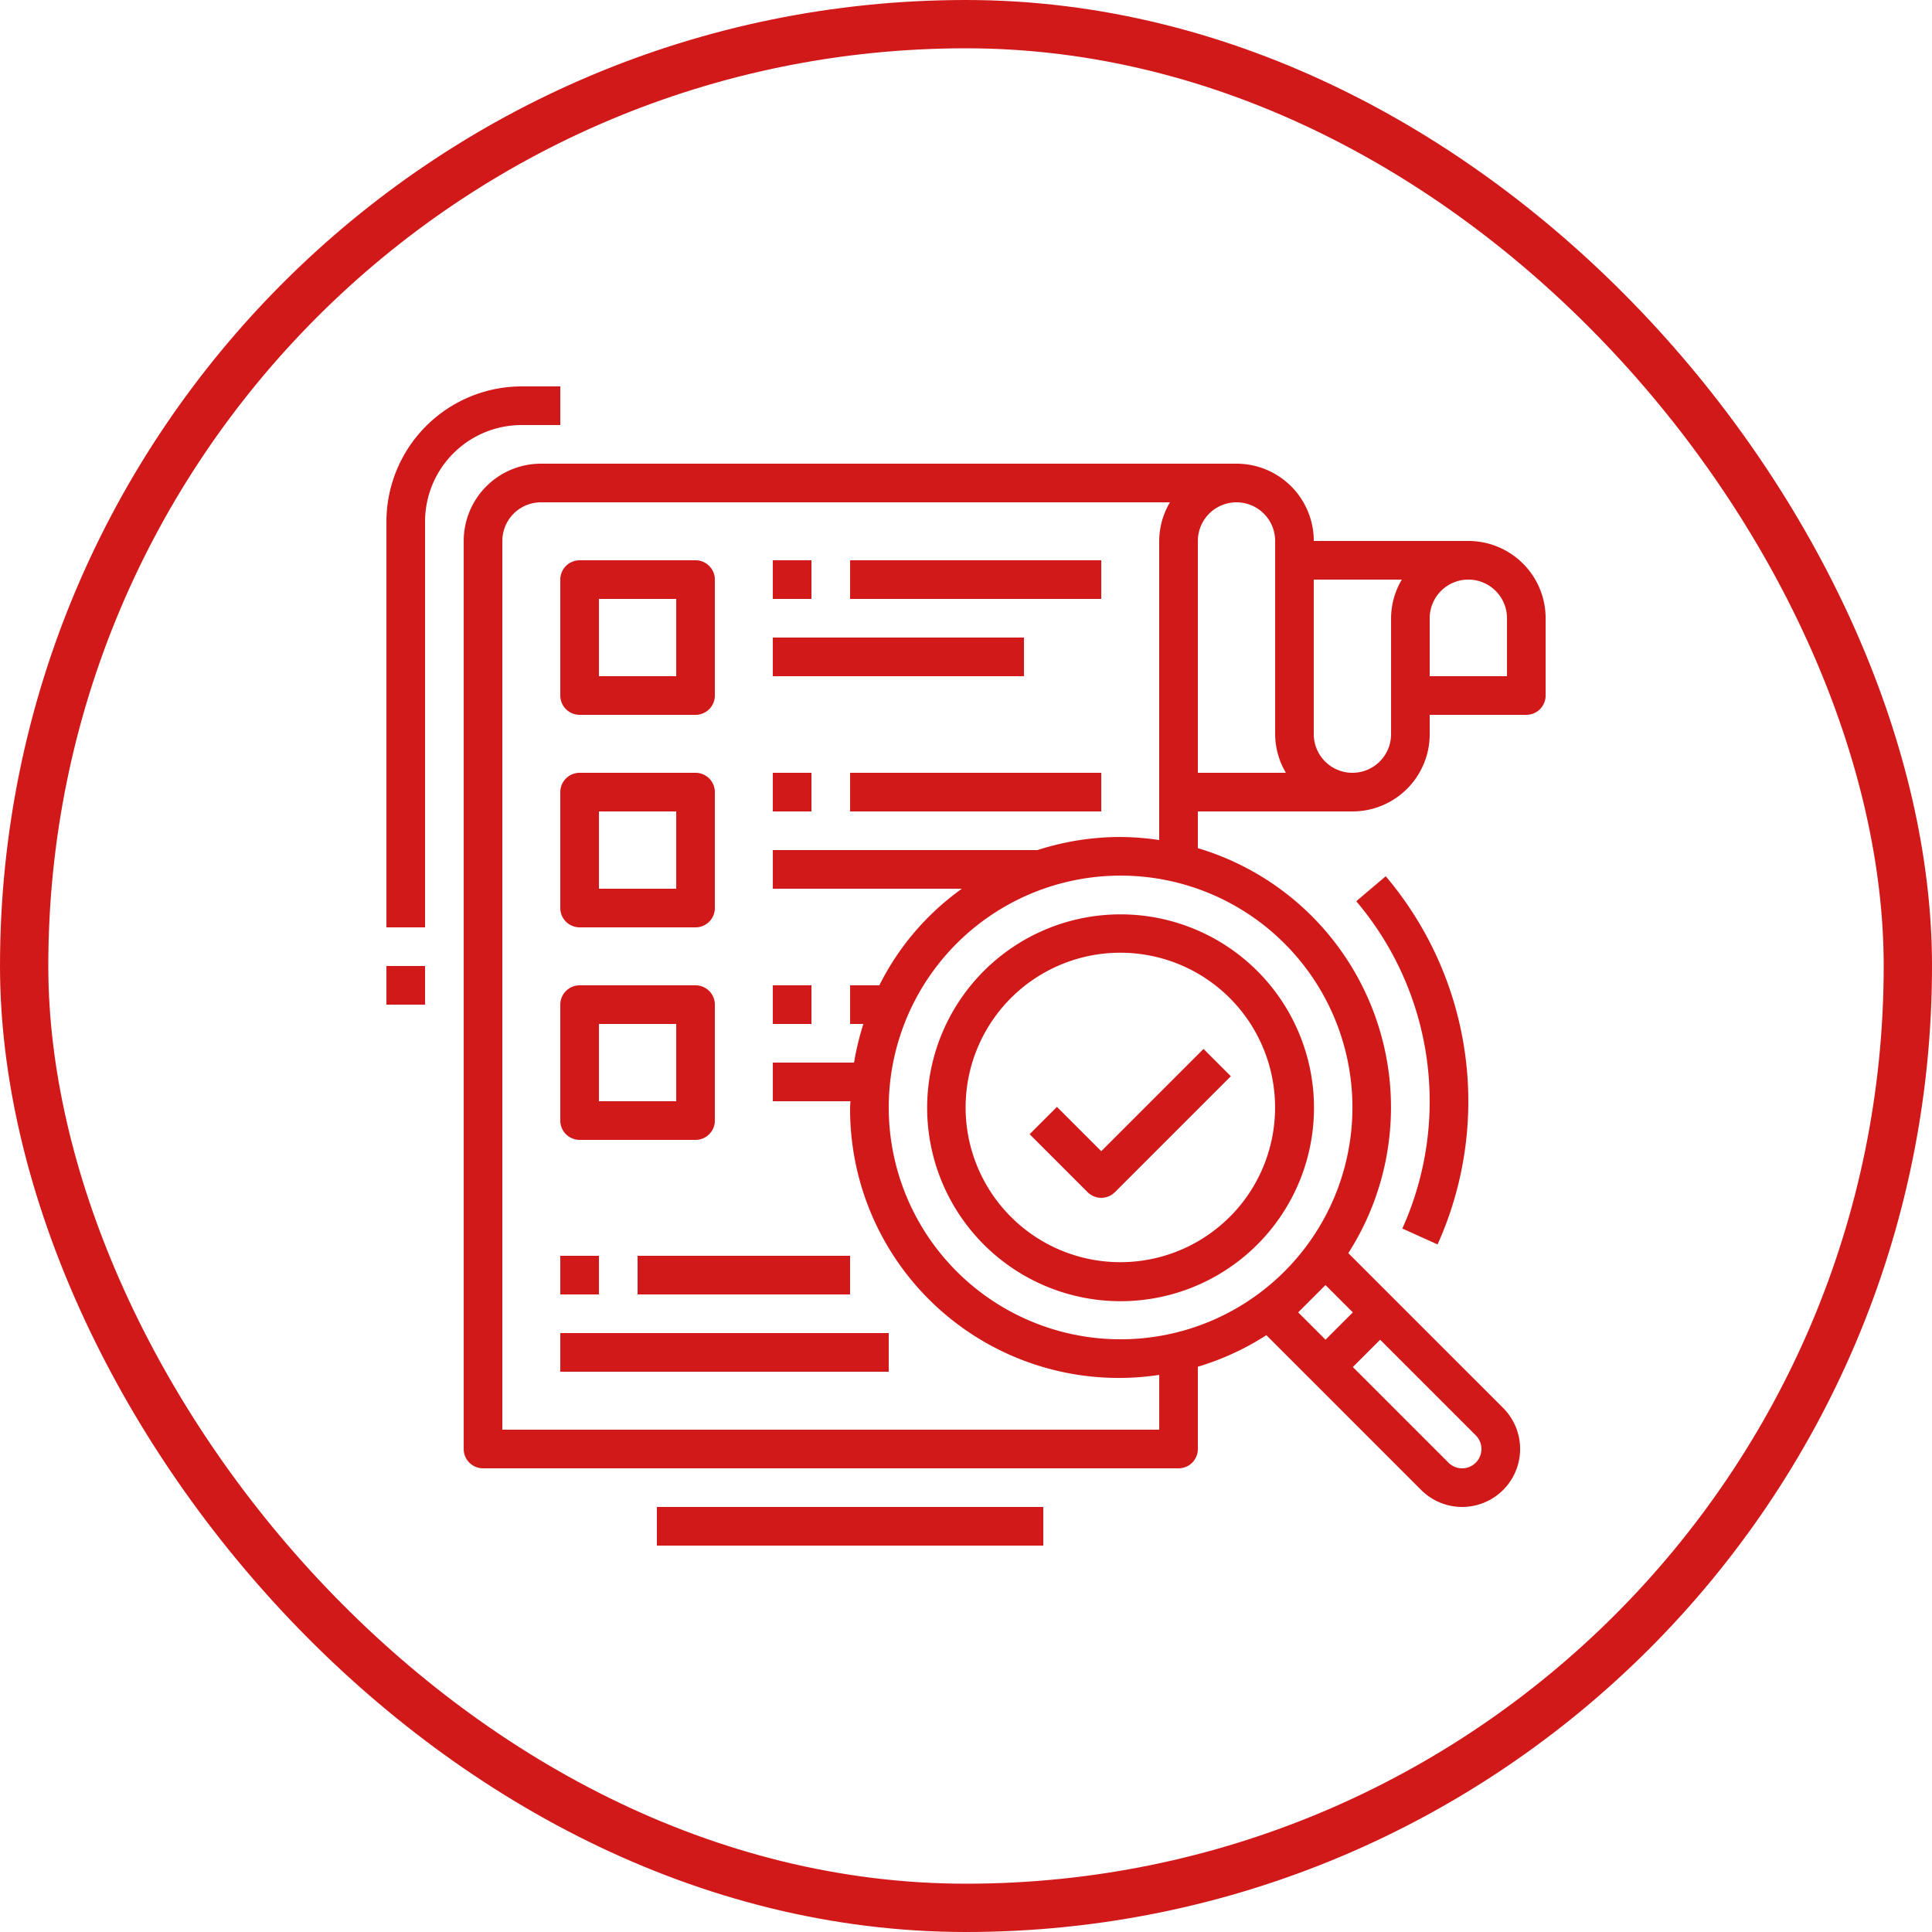 <svg xmlns="http://www.w3.org/2000/svg" width="80" height="80" viewBox="0 0 80 80">
  <g id="Raggruppa_28697" data-name="Raggruppa 28697" transform="translate(-132 -32)">
    <g id="logo" transform="translate(109)">
      <rect id="Rettangolo_145801" data-name="Rettangolo 145801" width="80" height="80" transform="translate(23 32)" fill="none"/>
      <g id="noun-evaluation-2234438" transform="translate(-34.986 30.5)">
        <path id="Tracciato_73485" data-name="Tracciato 73485" d="M334.844,258.953a8.009,8.009,0,1,0,5.657-2.339A8,8,0,0,0,334.844,258.953Zm10.182,10.182a6.407,6.407,0,1,1,1.872-4.526A6.4,6.4,0,0,1,345.027,269.136Z" transform="translate(-236.114 -217.252)" fill="#d21919"/>
        <path id="Tracciato_73486" data-name="Tracciato 73486" d="M164.1,55.7h-6.4a3.2,3.2,0,0,0-3.2-3.2H125.7a3.2,3.2,0,0,0-3.2,3.2V93.3a.8.8,0,0,0,.8.8h28.8a.8.8,0,0,0,.8-.8V89.893a11.092,11.092,0,0,0,2.836-1.306l6.41,6.41A2.4,2.4,0,0,0,165.54,91.6l-6.41-6.41A11.2,11.2,0,0,0,152.9,68.42V66.9h6.4a3.2,3.2,0,0,0,3.2-3.2v-.8h4a.8.8,0,0,0,.8-.8V58.9a3.2,3.2,0,0,0-3.2-3.2Zm.308,38.166a.8.8,0,0,1-1.131,0l-3.96-3.96,1.131-1.131,3.96,3.96h0a.8.8,0,0,1,0,1.131Zm-6.223-7.354,1.132,1.131-1.131,1.131-1.132-1.131Zm1.115-7.355a9.6,9.6,0,1,1-2.812-6.788,9.6,9.6,0,0,1,2.812,6.788Zm-9.6-11.2a11.227,11.227,0,0,0-3.44.542H135.3v1.6h7.83a10.894,10.894,0,0,0-3.419,4H138.5v1.6h.55a11.136,11.136,0,0,0-.386,1.6H135.3v1.6h3.213c0,.086-.013.171-.013.258a11.126,11.126,0,0,0,12.8,11.074V92.5H124.1V55.7a1.6,1.6,0,0,1,1.6-1.6h26.044a3.166,3.166,0,0,0-.445,1.6V68.084a11.32,11.32,0,0,0-1.6-.126ZM152.9,55.7a1.6,1.6,0,1,1,3.2,0v8a3.166,3.166,0,0,0,.445,1.6H152.9Zm8,8a1.6,1.6,0,1,1-3.2,0V57.3h3.645a3.166,3.166,0,0,0-.445,1.6Zm4.8-2.4h-3.2V58.9a1.6,1.6,0,1,1,3.2,0Z" transform="translate(-45.313 -31.8)" fill="#d21919"/>
        <path id="Tracciato_73487" data-name="Tracciato 73487" d="M379.95,319.964l-1.131,1.131,2.4,2.4h0a.8.8,0,0,0,1.131,0l4.8-4.8-1.131-1.131-4.235,4.234Z" transform="translate(-278.198 -272.63)" fill="#d21919"/>
        <path id="Tracciato_73488" data-name="Tracciato 73488" d="M167.05,102.65h4.8a.8.8,0,0,0,.8-.8v-4.8a.8.8,0,0,0-.8-.8h-4.8a.8.8,0,0,0-.8.8v4.8a.8.8,0,0,0,.8.8Zm.8-4.8h3.2v3.2h-3.2Z" transform="translate(-85.063 -71.55)" fill="#d21919"/>
        <path id="Tracciato_73489" data-name="Tracciato 73489" d="M167.05,198.9h4.8a.8.8,0,0,0,.8-.8v-4.8a.8.8,0,0,0-.8-.8h-4.8a.8.8,0,0,0-.8.8v4.8a.8.8,0,0,0,.8.8Zm.8-4.8h3.2v3.2h-3.2Z" transform="translate(-85.063 -159)" fill="#d21919"/>
        <path id="Tracciato_73490" data-name="Tracciato 73490" d="M167.05,295.15h4.8a.8.8,0,0,0,.8-.8v-4.8a.8.8,0,0,0-.8-.8h-4.8a.8.8,0,0,0-.8.8v4.8a.8.8,0,0,0,.8.8Zm.8-4.8h3.2v3.2h-3.2Z" transform="translate(-85.063 -246.45)" fill="#d21919"/>
        <path id="Tracciato_73491" data-name="Tracciato 73491" d="M262.5,96.25h1.6v1.6h-1.6Z" transform="translate(-172.513 -71.55)" fill="#d21919"/>
        <path id="Tracciato_73492" data-name="Tracciato 73492" d="M297.5,96.25h10.4v1.6H297.5Z" transform="translate(-204.313 -71.55)" fill="#d21919"/>
        <path id="Tracciato_73493" data-name="Tracciato 73493" d="M262.5,131.25h10.4v1.6H262.5Z" transform="translate(-172.513 -103.35)" fill="#d21919"/>
        <path id="Tracciato_73494" data-name="Tracciato 73494" d="M262.5,192.5h1.6v1.6h-1.6Z" transform="translate(-172.513 -159)" fill="#d21919"/>
        <path id="Tracciato_73495" data-name="Tracciato 73495" d="M297.5,192.5h10.4v1.6H297.5Z" transform="translate(-204.313 -159)" fill="#d21919"/>
        <path id="Tracciato_73496" data-name="Tracciato 73496" d="M262.5,288.75h1.6v1.6h-1.6Z" transform="translate(-172.513 -246.45)" fill="#d21919"/>
        <path id="Tracciato_73497" data-name="Tracciato 73497" d="M166.25,411.25h1.6v1.6h-1.6Z" transform="translate(-85.063 -357.75)" fill="#d21919"/>
        <path id="Tracciato_73498" data-name="Tracciato 73498" d="M201.25,411.25h8.8v1.6h-8.8Z" transform="translate(-116.863 -357.75)" fill="#d21919"/>
        <path id="Tracciato_73499" data-name="Tracciato 73499" d="M166.25,446.25h13.6v1.6h-13.6Z" transform="translate(-85.063 -389.55)" fill="#d21919"/>
        <path id="Tracciato_73500" data-name="Tracciato 73500" d="M89.1,23.1a4,4,0,0,1,4-4h1.6V17.5H93.1a5.607,5.607,0,0,0-5.6,5.6V39.9h1.6Z" transform="translate(-13.513)" fill="#d21919"/>
        <path id="Tracciato_73501" data-name="Tracciato 73501" d="M210,525h16v1.6H210Z" transform="translate(-124.813 -461.1)" fill="#d21919"/>
        <path id="Tracciato_73502" data-name="Tracciato 73502" d="M87.5,280h1.6v1.6H87.5Z" transform="translate(-13.513 -238.5)" fill="#d21919"/>
        <path id="Tracciato_73503" data-name="Tracciato 73503" d="M530.113,254.592a14.412,14.412,0,0,0-2.147-15.247l-1.219,1.035a12.814,12.814,0,0,1,1.908,13.553Z" transform="translate(-412.601 -201.562)" fill="#d21919"/>
      </g>
    </g>
    <g id="Rettangolo_164143" data-name="Rettangolo 164143" transform="translate(132 32)" fill="none" stroke="#d21919" stroke-width="2">
      <rect width="80" height="80" rx="40" stroke="none"/>
      <rect x="1" y="1" width="78" height="78" rx="39" fill="none"/>
    </g>
  </g>
</svg>
